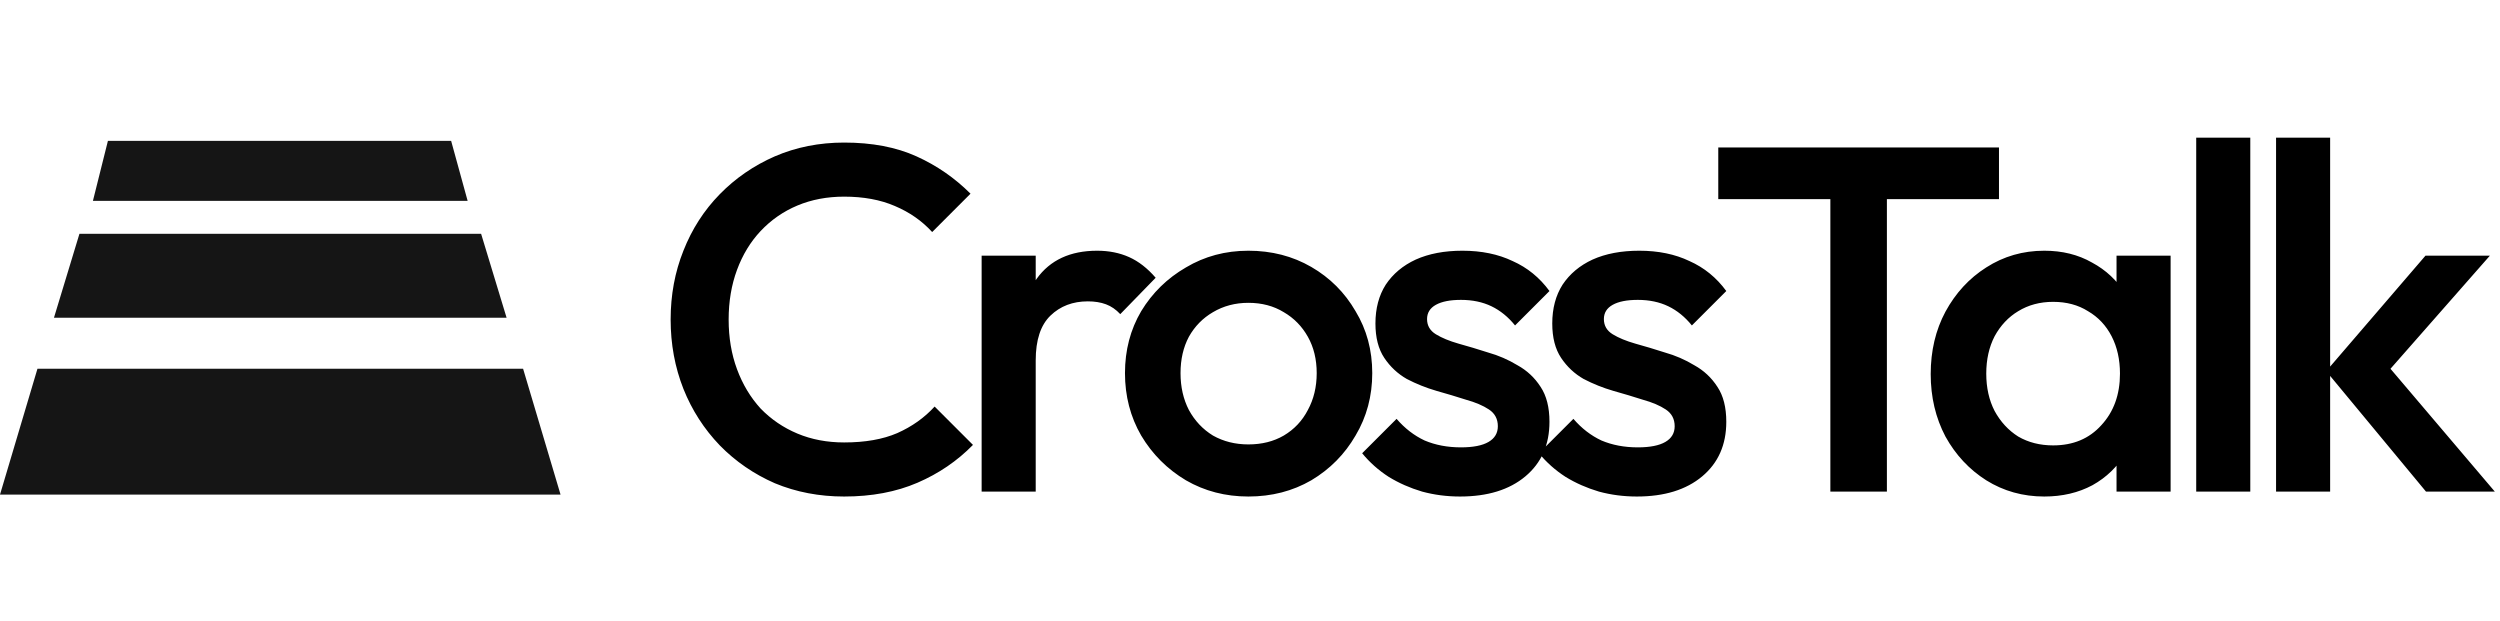 <svg width="834" height="207" viewBox="0 0 834 207" fill="none" xmlns="http://www.w3.org/2000/svg">
<path d="M12.5 123H174.5L187 165H0L12.5 123Z" fill="#151515"/>
<path d="M26.5 78H160.5L169 106H18L26.5 78Z" fill="#151515"/>
<path d="M36 47H150.5L156 67H31L36 47Z" fill="#151515"/>
<path d="M281.616 165.64C273.307 165.64 265.599 164.164 258.492 161.212C251.495 158.151 245.372 153.941 240.124 148.584C234.876 143.117 230.831 136.831 227.988 129.724C225.145 122.508 223.724 114.8 223.724 106.6C223.724 98.4 225.145 90.747 227.988 83.64C230.831 76.424 234.876 70.137 240.124 64.78C245.372 59.423 251.495 55.213 258.492 52.152C265.599 49.091 273.307 47.56 281.616 47.56C290.909 47.56 298.945 49.091 305.724 52.152C312.503 55.213 318.516 59.368 323.764 64.616L310.972 77.408C307.583 73.691 303.428 70.793 298.508 68.716C293.697 66.639 288.067 65.6 281.616 65.6C275.931 65.6 270.737 66.584 266.036 68.552C261.335 70.52 257.235 73.363 253.736 77.08C250.347 80.688 247.723 85.007 245.864 90.036C244.005 95.065 243.076 100.587 243.076 106.6C243.076 112.613 244.005 118.135 245.864 123.164C247.723 128.193 250.347 132.567 253.736 136.284C257.235 139.892 261.335 142.68 266.036 144.648C270.737 146.616 275.931 147.6 281.616 147.6C288.613 147.6 294.517 146.561 299.328 144.484C304.248 142.297 308.403 139.345 311.792 135.628L324.584 148.42C319.336 153.777 313.159 157.987 306.052 161.048C298.945 164.109 290.8 165.64 281.616 165.64ZM327.473 164V85.28H345.513V164H327.473ZM345.513 120.212L339.281 117.096C339.281 107.147 341.468 99.111 345.841 92.988C350.324 86.756 357.048 83.64 366.013 83.64C369.949 83.64 373.503 84.351 376.673 85.772C379.844 87.193 382.796 89.489 385.529 92.66L373.721 104.796C372.3 103.265 370.715 102.172 368.965 101.516C367.216 100.86 365.193 100.532 362.897 100.532C357.868 100.532 353.713 102.117 350.433 105.288C347.153 108.459 345.513 113.433 345.513 120.212ZM416.456 165.64C408.803 165.64 401.86 163.836 395.628 160.228C389.396 156.511 384.421 151.536 380.704 145.304C377.096 139.072 375.292 132.129 375.292 124.476C375.292 116.823 377.096 109.935 380.704 103.812C384.421 97.689 389.396 92.824 395.628 89.216C401.86 85.499 408.803 83.64 416.456 83.64C424.219 83.64 431.216 85.444 437.448 89.052C443.68 92.66 448.6 97.58 452.208 103.812C455.925 109.935 457.784 116.823 457.784 124.476C457.784 132.129 455.925 139.072 452.208 145.304C448.6 151.536 443.68 156.511 437.448 160.228C431.216 163.836 424.219 165.64 416.456 165.64ZM416.456 148.256C420.939 148.256 424.875 147.272 428.264 145.304C431.763 143.227 434.441 140.384 436.3 136.776C438.268 133.168 439.252 129.068 439.252 124.476C439.252 119.884 438.268 115.839 436.3 112.34C434.332 108.841 431.653 106.108 428.264 104.14C424.875 102.063 420.939 101.024 416.456 101.024C412.083 101.024 408.147 102.063 404.648 104.14C401.259 106.108 398.58 108.841 396.612 112.34C394.753 115.839 393.824 119.884 393.824 124.476C393.824 129.068 394.753 133.168 396.612 136.776C398.58 140.384 401.259 143.227 404.648 145.304C408.147 147.272 412.083 148.256 416.456 148.256ZM487.054 165.64C482.681 165.64 478.472 165.093 474.426 164C470.381 162.797 466.664 161.157 463.274 159.08C459.885 156.893 456.933 154.269 454.418 151.208L465.898 139.728C468.632 142.899 471.748 145.304 475.246 146.944C478.854 148.475 482.9 149.24 487.382 149.24C491.428 149.24 494.489 148.639 496.566 147.436C498.644 146.233 499.682 144.484 499.682 142.188C499.682 139.783 498.698 137.924 496.73 136.612C494.762 135.3 492.193 134.207 489.022 133.332C485.961 132.348 482.681 131.364 479.182 130.38C475.793 129.396 472.513 128.084 469.342 126.444C466.281 124.695 463.766 122.344 461.798 119.392C459.83 116.44 458.846 112.613 458.846 107.912C458.846 102.883 459.994 98.564 462.29 94.956C464.696 91.348 468.03 88.56 472.294 86.592C476.668 84.624 481.861 83.64 487.874 83.64C494.216 83.64 499.792 84.788 504.602 87.084C509.522 89.271 513.622 92.605 516.902 97.088L505.422 108.568C503.126 105.725 500.502 103.593 497.55 102.172C494.598 100.751 491.209 100.04 487.382 100.04C483.774 100.04 480.986 100.587 479.018 101.68C477.05 102.773 476.066 104.359 476.066 106.436C476.066 108.623 477.05 110.317 479.018 111.52C480.986 112.723 483.501 113.761 486.562 114.636C489.733 115.511 493.013 116.495 496.402 117.588C499.901 118.572 503.181 119.993 506.242 121.852C509.413 123.601 511.982 126.007 513.95 129.068C515.918 132.02 516.902 135.901 516.902 140.712C516.902 148.365 514.224 154.433 508.866 158.916C503.509 163.399 496.238 165.64 487.054 165.64ZM546.043 165.64C541.67 165.64 537.46 165.093 533.415 164C529.37 162.797 525.652 161.157 522.263 159.08C518.874 156.893 515.922 154.269 513.407 151.208L524.887 139.728C527.62 142.899 530.736 145.304 534.235 146.944C537.843 148.475 541.888 149.24 546.371 149.24C550.416 149.24 553.478 148.639 555.555 147.436C557.632 146.233 558.671 144.484 558.671 142.188C558.671 139.783 557.687 137.924 555.719 136.612C553.751 135.3 551.182 134.207 548.011 133.332C544.95 132.348 541.67 131.364 538.171 130.38C534.782 129.396 531.502 128.084 528.331 126.444C525.27 124.695 522.755 122.344 520.787 119.392C518.819 116.44 517.835 112.613 517.835 107.912C517.835 102.883 518.983 98.564 521.279 94.956C523.684 91.348 527.019 88.56 531.283 86.592C535.656 84.624 540.85 83.64 546.863 83.64C553.204 83.64 558.78 84.788 563.591 87.084C568.511 89.271 572.611 92.605 575.891 97.088L564.411 108.568C562.115 105.725 559.491 103.593 556.539 102.172C553.587 100.751 550.198 100.04 546.371 100.04C542.763 100.04 539.975 100.587 538.007 101.68C536.039 102.773 535.055 104.359 535.055 106.436C535.055 108.623 536.039 110.317 538.007 111.52C539.975 112.723 542.49 113.761 545.551 114.636C548.722 115.511 552.002 116.495 555.391 117.588C558.89 118.572 562.17 119.993 565.231 121.852C568.402 123.601 570.971 126.007 572.939 129.068C574.907 132.02 575.891 135.901 575.891 140.712C575.891 148.365 573.212 154.433 567.855 158.916C562.498 163.399 555.227 165.64 546.043 165.64ZM610.608 164V52.48H629.468V164H610.608ZM573.216 66.42V49.2H666.86V66.42H573.216ZM681.967 165.64C674.86 165.64 668.41 163.836 662.615 160.228C656.93 156.62 652.392 151.755 649.003 145.632C645.723 139.4 644.083 132.457 644.083 124.804C644.083 117.041 645.723 110.099 649.003 103.976C652.392 97.744 656.93 92.824 662.615 89.216C668.41 85.499 674.86 83.64 681.967 83.64C687.98 83.64 693.283 84.952 697.875 87.576C702.576 90.091 706.294 93.589 709.027 98.072C711.76 102.555 713.127 107.639 713.127 113.324V135.956C713.127 141.641 711.76 146.725 709.027 151.208C706.403 155.691 702.74 159.244 698.039 161.868C693.338 164.383 687.98 165.64 681.967 165.64ZM684.919 148.584C691.588 148.584 696.946 146.343 700.991 141.86C705.146 137.377 707.223 131.637 707.223 124.64C707.223 119.939 706.294 115.784 704.435 112.176C702.576 108.568 699.952 105.78 696.563 103.812C693.283 101.735 689.402 100.696 684.919 100.696C680.546 100.696 676.664 101.735 673.275 103.812C669.995 105.78 667.371 108.568 665.403 112.176C663.544 115.784 662.615 119.939 662.615 124.64C662.615 129.341 663.544 133.496 665.403 137.104C667.371 140.712 669.995 143.555 673.275 145.632C676.664 147.6 680.546 148.584 684.919 148.584ZM706.075 164V142.844L709.191 123.656L706.075 104.632V85.28H724.115V164H706.075ZM732.656 164V45.92H750.696V164H732.656ZM809.313 164L776.021 123.82L809.149 85.28H830.633L792.585 128.576L793.405 118.244L832.273 164H809.313ZM759.293 164V45.92H777.333V164H759.293Z" fill="black"/>
</svg>
